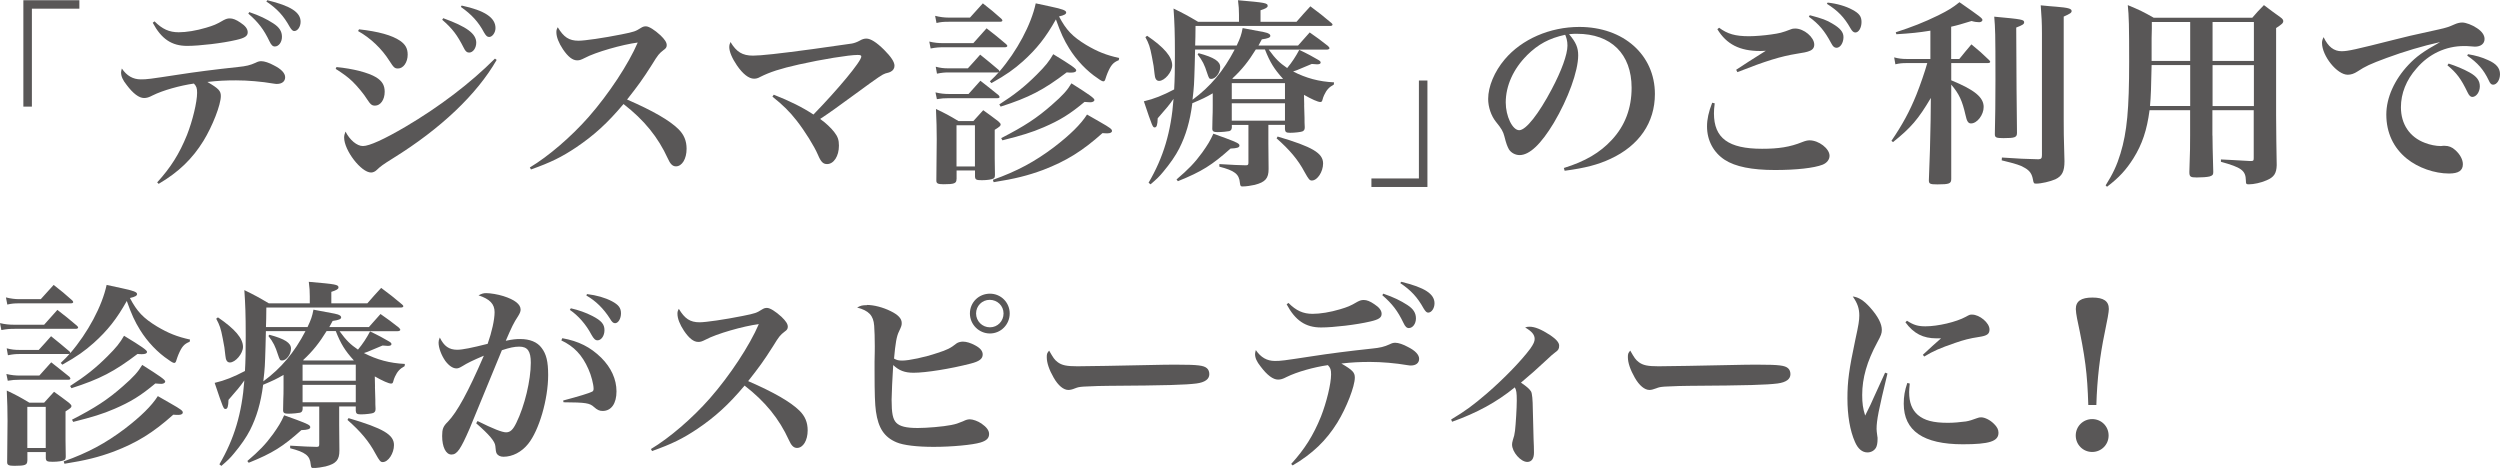 <?xml version="1.0" encoding="UTF-8"?>
<svg id="_レイヤー_2" data-name="レイヤー 2" xmlns="http://www.w3.org/2000/svg" viewBox="0 0 328.51 61.49">
  <defs>
    <style>
      .cls-1 {
        fill: #595757;
        stroke-width: 0px;
      }
    </style>
  </defs>
  <g id="_診療予約" data-name="診療予約">
    <g>
      <path class="cls-1" d="M10.43,1.14h-6.24v12.87h-1.12V.03h7.36v1.12Z"/>
      <path class="cls-1" d="M20.67,23.95c1.77-1.95,2.89-3.72,3.9-6.21.73-1.85,1.33-4.32,1.33-5.54,0-.62-.08-.86-.42-1.22-1.82.26-4.06.88-5.43,1.56-.49.26-.78.34-1.12.34-.65,0-1.43-.57-2.29-1.72-.52-.65-.73-1.14-.73-1.64,0-.13.03-.23.1-.52.65.96,1.46,1.43,2.5,1.43.81,0,1.04-.03,4.91-.62,2.18-.34,4.81-.68,7.9-1.01,1.01-.1,1.56-.23,2.26-.55.31-.16.52-.21.75-.21.42,0,1.04.21,1.66.55.99.49,1.48,1.04,1.48,1.56,0,.55-.42.88-1.09.88-.08,0-.18,0-.47-.05-1.51-.26-3.35-.42-4.89-.42-1.33,0-2.39.05-3.77.21,1.48.86,1.77,1.17,1.77,1.85,0,1.14-1.09,3.95-2.29,5.9-1.48,2.39-3.28,4.11-5.88,5.64l-.21-.21ZM20.31,2.81c1.01,1.01,1.92,1.43,3.17,1.43.99,0,2.31-.21,3.61-.6.96-.29,1.33-.42,2.29-.99.36-.18.52-.23.83-.23.39,0,.81.16,1.38.55.65.42.96.83.96,1.27,0,.49-.36.75-1.51,1.01-1.77.42-4.81.78-6.45.78-2.03,0-3.38-.91-4.52-3.04l.23-.18ZM32.76,1.59c1.38.47,2.26.91,3.15,1.48.81.52,1.14,1.07,1.14,1.77s-.42,1.27-.94,1.27c-.26,0-.47-.18-.7-.68-.75-1.56-1.46-2.5-2.78-3.64l.13-.21ZM35.13.03c3.09.75,4.37,1.59,4.37,2.83,0,.65-.39,1.22-.83,1.22-.21,0-.36-.16-.6-.55-.81-1.46-1.64-2.37-3.07-3.33l.13-.18Z"/>
      <path class="cls-1" d="M44.2,8.81c2.18.21,4.21.73,5.23,1.35.78.49,1.12,1.04,1.12,1.9,0,1.04-.55,1.82-1.27,1.82-.42,0-.6-.16-1.04-.83-.39-.65-1.3-1.74-1.92-2.34-.62-.6-1.2-1.01-2.21-1.66l.1-.23ZM65.26,7.88c-2.6,4.52-7.33,9.02-13.62,12.92-1.3.81-1.66,1.07-2.13,1.53-.21.21-.49.34-.75.34-1.3,0-3.54-2.91-3.54-4.6,0-.26.05-.44.18-.78.57,1.12,1.51,1.9,2.29,1.9.83,0,2.78-.88,5.62-2.55,4.45-2.63,8.48-5.69,11.73-8.94l.23.18ZM47.17,3.85c2.57.29,4.34.78,5.41,1.51.7.49.99,1.01.99,1.82,0,1.01-.57,1.82-1.27,1.82-.44,0-.57-.13-1.12-.99-1.01-1.61-2.5-3.02-4.13-3.93l.13-.23ZM58.24,2.39c3.09,1.12,4.34,2.03,4.34,3.22,0,.7-.42,1.3-.94,1.3-.29,0-.49-.18-.7-.62-.86-1.69-1.48-2.52-2.83-3.69l.13-.21ZM60.66.73c3.04.65,4.45,1.59,4.45,2.96,0,.6-.42,1.17-.83,1.17-.26,0-.42-.16-.68-.6-.73-1.38-1.64-2.37-3.04-3.35l.1-.18Z"/>
      <path class="cls-1" d="M69.63,22c2.44-1.46,5.43-4.03,7.72-6.63,2.65-3.02,5.25-6.97,6.45-9.78-2.03.26-5.56,1.27-6.97,2.03-.52.26-.68.31-.99.31-.6,0-1.2-.47-1.87-1.46-.55-.83-.86-1.61-.86-2.24,0-.26.03-.36.18-.65.78,1.3,1.48,1.77,2.73,1.77.81,0,3.3-.36,5.64-.83,1.72-.34,1.87-.42,2.52-.83.29-.18.44-.23.7-.23.39,0,1.14.47,1.9,1.17.57.55.83.94.83,1.3,0,.26-.1.44-.42.65-.57.44-.73.62-1.51,1.9-1.27,2-1.85,2.78-3.28,4.6,3.41,1.48,5.56,2.73,6.73,3.87.75.73,1.09,1.56,1.09,2.6,0,1.33-.6,2.31-1.4,2.31-.44,0-.75-.31-1.07-1.04-1.27-2.78-3.09-5.04-5.82-7.15-2.11,2.52-3.9,4.13-6.21,5.69-1.9,1.27-3.33,1.98-5.95,2.91l-.16-.29Z"/>
      <path class="cls-1" d="M101.69,12.45c2.11.83,3.74,1.64,5.2,2.6,3.17-3.25,6.29-6.99,6.29-7.62,0-.16-.13-.21-.49-.21-1.14,0-4.65.57-7.7,1.25-2.52.57-3.8.99-5.1,1.64-.31.18-.55.23-.81.23-.68,0-1.48-.62-2.26-1.77-.62-.91-.99-1.79-.99-2.37,0-.26.05-.44.16-.68.78,1.3,1.56,1.79,2.96,1.79,1.01,0,3.43-.26,7.85-.86q4.78-.68,5.15-.73.52-.1,1.04-.39c.31-.18.57-.26.86-.26.55,0,1.33.49,2.31,1.46.94.94,1.38,1.61,1.38,2.11,0,.34-.18.62-.49.78-.18.1-.21.1-.7.23-.39.13-.81.39-3.82,2.6-2.73,2-3.46,2.52-4.76,3.38.7.49,1.43,1.17,1.85,1.72.47.6.62,1.04.62,1.79,0,1.38-.68,2.42-1.56,2.42-.52,0-.81-.29-1.2-1.22-.49-1.14-1.69-3.07-2.78-4.47-.94-1.2-1.79-2.05-3.2-3.17l.18-.26Z"/>
      <path class="cls-1" d="M122.1,5.46c.68.16,1.22.21,1.87.21h3.93c.75-.86.99-1.12,1.74-1.95,1.12.88,1.48,1.14,2.57,2.08.1.1.16.18.16.23,0,.1-.13.18-.31.18h-8.03c-.65,0-1.04.03-1.74.16l-.18-.91ZM122.88,2.08c.62.16,1.22.23,1.69.23h2.89l1.69-1.87c1.09.86,1.43,1.12,2.44,2.03.1.1.13.18.13.23,0,.1-.13.16-.31.16h-6.76c-.7,0-1.01.03-1.59.16l-.18-.94ZM122.93,12.14c.65.16,1.2.21,1.79.21h2.55c.68-.75.88-.99,1.56-1.74,1.04.83,1.38,1.07,2.39,1.9.1.13.13.18.13.23,0,.1-.1.16-.26.16h-6.37c-.7,0-.99.03-1.61.13l-.18-.88ZM127.19,8.97c.7-.78.94-1.01,1.61-1.79,1.07.86,1.38,1.12,2.42,2,.08.08.1.1.1.23,2.31-2.68,4.19-6.19,4.78-8.97.86.18,1.53.34,1.95.42,1.61.34,2.05.52,2.05.78,0,.21-.23.36-.94.52.94,1.79,1.77,2.65,3.56,3.74,1.48.88,2.65,1.35,4.34,1.72l-.05.29c-.73.29-1.04.65-1.48,1.69-.1.23-.18.49-.31.88-.05.13-.13.21-.23.21-.13,0-.34-.1-.73-.39-1.43-.94-2.81-2.39-3.77-3.95-.68-1.09-1.12-2.05-1.74-3.8-1.33,2.37-2.52,3.87-4.34,5.51-1.17,1.04-2.18,1.77-4.13,2.86l-.21-.23c.62-.6.81-.78,1.17-1.2l-.16.03h-6.45c-.49,0-.86.03-1.51.16l-.16-.91c.62.16,1.04.21,1.66.21h2.55ZM125.69,23.53c0,.57-.29.68-1.69.68-.75,0-.96-.1-.96-.47v-.08c.03-1.92.05-4.29.05-5.36,0-1.27-.03-2.5-.1-3.98,1.3.62,1.69.83,2.96,1.59h1.95c.57-.62.75-.83,1.3-1.43.88.62,1.14.83,1.98,1.46.23.21.31.31.31.42,0,.18-.13.29-.78.7v3.77q.03,1.53.03,2.13c0,.29-.05.42-.18.49-.21.13-.83.23-1.53.23-.75,0-.88-.08-.91-.47v-.81h-2.42v1.12ZM125.69,21.87h2.42v-5.41h-2.42v5.41ZM130.47,23.63c3.2-1.14,5.51-2.39,8.03-4.29,2.08-1.59,3.54-3.02,4.34-4.29.73.42,1.27.73,1.64.94,1.46.83,1.64.99,1.64,1.22,0,.18-.21.31-.57.31-.21,0-.39,0-.68-.03-2.65,2.37-4.76,3.67-7.8,4.84-2.03.75-3.72,1.17-6.5,1.61l-.1-.31ZM131.3,13.73c2.03-1.3,3.38-2.37,4.94-3.93,1.14-1.14,1.61-1.72,2.16-2.68,2.31,1.4,3.02,1.9,3.02,2.11s-.23.31-.68.31c-.13,0-.31,0-.57-.03-3.04,2.31-4.94,3.3-8.68,4.5l-.18-.29ZM131.56,18.15c3.04-1.56,4.71-2.65,6.66-4.37,1.46-1.27,2.03-1.92,2.57-2.83,2.31,1.46,3.02,1.95,3.02,2.18,0,.18-.23.31-.52.31-.23,0-.47-.03-.78-.05-1.92,1.61-3.25,2.42-5.36,3.33-1.56.68-2.94,1.09-5.43,1.72l-.16-.29Z"/>
      <path class="cls-1" d="M171.37,13.81c.03.7.03,1.25.05,1.69,0,.6,0,.62.03,1.22,0,.31-.08.44-.31.55-.21.08-1.01.18-1.61.18-.52,0-.65-.1-.68-.47v-.57h-2.18v2.42q.03,2.26.03,3.38c0,1.22-.42,1.72-1.82,2.08-.42.1-1.14.21-1.59.21-.26,0-.31-.05-.36-.47-.1-1.17-.7-1.61-2.7-2.13v-.34c2.21.13,2.26.13,3.48.16.29,0,.34-.08.34-.36v-4.94h-2.18v.34c-.03.26-.1.39-.34.47-.18.05-1.01.13-1.53.13s-.68-.1-.7-.42q0-.62.03-1.51.03-.52.03-1.53v-1.64c-.94.55-1.33.73-2.68,1.3-.31,2.42-.86,4.24-1.72,5.95-.49.96-1.2,1.98-2.11,3.07-.49.6-.81.91-1.66,1.64l-.26-.21c1.95-3.33,2.96-6.68,3.28-11.02-.57.81-.94,1.25-2.08,2.55-.03.88-.13,1.2-.39,1.2s-.29-.03-1.43-3.43c1.33-.31,2.5-.78,3.98-1.56.08-1.3.1-2.68.1-4.65,0-2.73-.05-4.08-.18-5.98,1.43.7,1.87.94,3.22,1.74h5.38v-.91c0-.73-.03-1.09-.13-1.92,3.56.31,3.9.36,3.9.75,0,.21-.29.36-.94.57v1.51h4.73c.78-.91,1.04-1.17,1.82-2.03,1.22.91,1.59,1.2,2.73,2.16.13.1.18.18.18.26s-.13.16-.29.16h-17.71c0,1.3-.03,1.66-.05,2.57h5.46c.47-1.01.6-1.35.78-2.29,3.07.57,3.17.57,3.46.75.1.05.18.18.18.26,0,.23-.31.36-1.12.47-.21.39-.23.44-.44.81h5.2c.68-.75.88-.99,1.53-1.72,1.07.75,1.4.99,2.39,1.77.16.16.21.23.21.31,0,.1-.16.18-.39.18h-7.59c.91,1.25,1.43,1.74,2.42,2.42.65-.78,1.12-1.51,1.59-2.39.94.44,2,1.01,2.52,1.33.21.13.29.21.29.34,0,.16-.18.23-.47.23-.1,0-.47-.03-.7-.05q-.6.23-1.98.83c-.1.03-.26.08-.47.16,1.72.88,3.38,1.33,5.38,1.43l-.03.29c-.62.34-.94.68-1.27,1.38-.08.18-.18.42-.23.65-.05.21-.13.26-.29.26-.29,0-1.12-.36-2.13-.94l.03,1.38ZM150.75,4.71c2.24,1.53,3.28,2.76,3.28,3.87,0,.88-.99,2.05-1.72,2.05-.36,0-.55-.29-.6-.94-.05-.62-.16-1.38-.34-2.21-.26-1.35-.39-1.72-.86-2.6l.23-.18ZM154.6,23.58c1.53-1.3,2.39-2.18,3.38-3.54.7-.99,1.04-1.53,1.46-2.47.73.26,1.3.47,1.66.6,1.46.55,1.77.7,1.77.96s-.34.36-1.17.39c-2.42,2.16-3.77,3.02-6.92,4.29l-.18-.23ZM157.04,6.5c-.03.91-.05,1.59-.05,2.03-.08,2.63-.08,2.78-.29,4.58,2.37-1.74,4.08-3.8,5.54-6.6h-5.2ZM157.51,6.99c2.03.55,2.83,1.07,2.83,1.82s-.6,1.56-1.17,1.56c-.29,0-.31-.08-.55-.78-.34-1.07-.6-1.61-1.25-2.44l.13-.16ZM168.85,13.03v-2.11h-6.99v2.11h6.99ZM168.85,15.86v-2.29h-6.99v2.29h6.99ZM168.59,10.35c-1.14-1.25-1.72-2.18-2.37-3.85h-1.2c-.94,1.53-1.82,2.65-3.09,3.82l.08.05h6.55l.03-.03ZM167.88,17.94c4.58,1.35,5.98,2.18,5.98,3.54,0,1.09-.75,2.24-1.48,2.24-.29,0-.42-.16-.94-1.09-.88-1.66-1.98-2.94-3.69-4.45l.13-.23Z"/>
      <path class="cls-1" d="M180.21,23.45h6.24v-12.87h1.12v13.99h-7.36v-1.12Z"/>
      <path class="cls-1" d="M205.51,22.07c2.78-.86,4.73-2,6.29-3.69,1.74-1.87,2.6-4.16,2.6-6.84,0-4.45-2.7-7.1-7.18-7.1-.34,0-.55,0-1.04.05.91,1.07,1.2,1.77,1.2,2.78,0,2.08-1.33,5.72-3.2,8.87-1.69,2.81-3.2,4.24-4.5,4.24-.57,0-1.12-.31-1.4-.75-.21-.39-.36-.75-.6-1.72-.16-.62-.36-.99-1.12-1.92-.62-.78-1.01-1.92-1.01-2.99,0-1.64.83-3.61,2.18-5.2,2.24-2.65,5.93-4.26,9.8-4.26,5.8,0,9.93,3.67,9.93,8.81,0,3.77-2.08,6.79-5.85,8.53-1.61.75-3.28,1.2-6.01,1.56l-.1-.36ZM200.64,7.28c-1.79,1.79-2.78,4-2.78,6.19,0,1.79.88,3.64,1.77,3.64s2.57-2.16,4.26-5.36c1.3-2.44,2.08-4.6,2.08-5.75,0-.29-.03-.62-.1-.86-.05-.21-.18-.57-.21-.57-2.11.47-3.51,1.22-5.02,2.7Z"/>
      <path class="cls-1" d="M225.32,13.57c-.08.65-.1.96-.1,1.33,0,3.25,1.9,4.65,6.32,4.65,2.18,0,3.67-.23,5.28-.88.39-.16.7-.23.96-.23,1.22,0,2.63,1.09,2.63,2.03,0,.49-.34.94-.91,1.17-1.12.44-3.46.7-6.27.7-3.02,0-5.2-.44-6.58-1.33-1.48-.96-2.34-2.55-2.34-4.39,0-.96.21-1.92.68-3.12l.34.08ZM225.89,3.64c1.12.83,2.13,1.12,3.95,1.12.78,0,2-.1,2.89-.23,1.12-.16,1.43-.23,2.6-.68.18-.08.39-.1.57-.1,1.14,0,2.5,1.14,2.5,2.11,0,.42-.21.7-.68.86q-.36.16-1.59.34c-2.11.34-4.08.94-7.83,2.42l-.16-.31c.73-.49,2.31-1.51,3.9-2.5-.34.03-.57.03-.78.03-2.65,0-4.39-.88-5.59-2.86l.21-.18ZM237.82,2c1.66.44,2.21.65,2.94,1.09,1.07.62,1.48,1.14,1.48,1.79,0,.75-.42,1.4-.91,1.4-.29,0-.47-.16-.7-.6-.86-1.61-1.59-2.5-2.94-3.48l.13-.21ZM240.16.34c1.22.13,2.39.47,3.25.94.88.47,1.2.86,1.2,1.61s-.36,1.38-.81,1.38c-.23,0-.42-.16-.65-.57-.81-1.43-1.64-2.29-3.09-3.2l.1-.16Z"/>
      <path class="cls-1" d="M256.39,7.75h1.07c.7-.86.91-1.12,1.59-1.92,1.04.86,1.35,1.12,2.31,2.05.1.1.16.18.16.23,0,.13-.13.18-.36.18h-4.76v2.26c3.09,1.27,4.26,2.24,4.26,3.51,0,1.04-.86,2.16-1.66,2.16-.36,0-.55-.26-.73-1.12-.42-1.85-.83-2.76-1.87-3.98v12.38c0,.62-.23.73-1.82.73-.99,0-1.12-.08-1.12-.55.13-3.38.18-4.84.23-7.9l.03-2.91c-1.66,2.81-2.63,3.93-4.97,5.8l-.21-.16c1.48-2.18,2.39-3.87,3.28-6.06.49-1.22,1.12-3.04,1.43-4.16h-2.73c-.57,0-.91.03-1.46.16l-.16-.91c.62.16,1.04.21,1.64.21h3.12v-3.72c-1.64.26-2.44.34-4.47.47l-.08-.26c2.11-.68,3.69-1.3,5.56-2.21,1.4-.7,1.9-1.01,2.81-1.74,2.73,1.9,3.02,2.11,3.02,2.34,0,.16-.21.29-.42.29-.29,0-.65-.05-1.01-.16-1.3.39-1.77.55-2.68.75v4.24ZM265.98,2.94c0,.23-.21.36-1.04.68.03,6.16.05,10.76.1,13.83,0,.6-.26.7-1.77.7-.96,0-1.14-.08-1.14-.52.05-2.65.08-3.8.08-7.15,0-6.27-.03-6.71-.16-8.29,3.72.34,3.93.39,3.93.75ZM263.07,20.7c2.31.16,2.99.18,4.81.23.34-.03.44-.13.44-.55V4.39c0-1.43-.05-2.21-.16-3.69.88.08,1.59.16,2.03.18,1.61.13,2.03.26,2.03.57,0,.23-.21.36-1.04.73v13.55c0,1.22,0,2.31.1,5.46,0,1.33-.31,1.95-1.2,2.37-.65.29-1.85.57-2.52.57-.29,0-.34-.05-.42-.52-.13-.75-.42-1.17-1.04-1.53-.52-.34-1.17-.55-3.07-1.01l.03-.36Z"/>
      <path class="cls-1" d="M290.73,17.81c0,.68.03,2.26.1,4.73v.1c0,.31-.1.44-.49.55-.31.08-1.01.13-1.69.13-.83,0-.96-.1-.96-.73.1-2.94.1-3.3.1-4.78v-3.33h-5.33c-.34,2.6-.96,4.47-2.13,6.34-.94,1.48-1.85,2.5-3.46,3.72l-.18-.18c.96-1.53,1.48-2.63,1.95-4.19.86-2.81,1.14-5.85,1.14-12.04,0-4.76-.03-6.01-.18-7.46,1.56.65,2,.86,3.41,1.66h12.95c.62-.73.83-.94,1.53-1.66.96.73,1.25.94,2.18,1.61.26.18.36.34.36.49,0,.26-.18.42-.94.91v11.44q.03,1.87.03,3.46c.03,1.53.03,1.64.05,3.12-.03,1.09-.36,1.59-1.35,2-.7.31-1.66.52-2.31.52-.34,0-.39-.05-.39-.49-.03-1.33-.57-1.72-3.28-2.47v-.31c.47.03,1.77.08,3.87.21.39,0,.44-.05.44-.39v-6.29h-5.43v3.33ZM287.8,8.55h-5.07c-.05,2.76-.1,4.21-.21,5.38h5.28v-5.38ZM287.8,2.89h-5.04v.86l-.03,1.27v2.99h5.07V2.89ZM296.17,8.01V2.89h-5.43v5.12h5.43ZM296.17,13.94v-5.38h-5.43v5.38h5.43Z"/>
      <path class="cls-1" d="M307.69,6.73c.83,0,1.77-.21,6.99-1.53,1.3-.34,2.21-.55,5.77-1.33,1.04-.23,1.35-.34,2.11-.68.36-.16.7-.23.99-.23.47,0,1.3.31,1.92.73.68.44,1.01.94,1.01,1.43,0,.62-.49,1.01-1.27,1.01-.16,0-.39-.03-.68-.05-.34-.03-.44-.03-.75-.03-2.39,0-4.63,1.04-6.24,2.94-1.35,1.51-2.05,3.3-2.05,5.1,0,2.21,1.14,3.93,3.15,4.68.65.26,1.46.42,2.08.42.05,0,.13,0,.29-.03h.26c.49,0,.96.18,1.35.55.65.57,1.01,1.27,1.01,1.87,0,.83-.57,1.22-1.82,1.22-1.9,0-4.06-.75-5.54-1.95-1.77-1.43-2.7-3.43-2.7-5.8,0-2.21,1.07-4.58,2.91-6.53,1.01-1.07,1.92-1.74,4.16-2.99-2.24.49-4.78,1.25-7.02,2.08-2.24.83-2.78,1.09-3.82,1.77-.47.31-.88.44-1.3.44-1.4,0-3.38-2.47-3.38-4.19,0-.23.05-.42.21-.75.6,1.27,1.35,1.85,2.37,1.85ZM321.75,8.35c.94.31,1.92.7,2.76,1.17.94.52,1.35,1.07,1.35,1.82s-.47,1.4-.99,1.4c-.23,0-.42-.18-.62-.6-.86-1.79-1.43-2.55-2.65-3.56l.16-.23ZM324.3,7.12c.96.16,1.82.39,2.65.78,1.07.47,1.56,1.04,1.56,1.85,0,.75-.42,1.38-.91,1.38-.23,0-.39-.16-.57-.57-.68-1.43-1.46-2.31-2.83-3.25l.1-.18Z"/>
      <path class="cls-1" d="M0,42.46c.68.16,1.22.21,1.87.21h3.93c.75-.86.99-1.12,1.74-1.95,1.12.88,1.48,1.14,2.57,2.08.1.1.16.18.16.23,0,.1-.13.18-.31.18H1.92c-.65,0-1.04.03-1.74.16l-.18-.91ZM.78,39.08c.62.16,1.22.23,1.69.23h2.89l1.69-1.87c1.09.86,1.43,1.12,2.44,2.03.1.1.13.18.13.23,0,.1-.13.16-.31.16H2.55c-.7,0-1.01.03-1.59.16l-.18-.94ZM.83,49.14c.65.16,1.2.21,1.79.21h2.55c.68-.75.88-.99,1.56-1.74,1.04.83,1.38,1.07,2.39,1.9.1.13.13.18.13.23,0,.1-.1.16-.26.16H2.63c-.7,0-.99.03-1.61.13l-.18-.88ZM5.1,45.97c.7-.78.94-1.01,1.61-1.79,1.07.86,1.38,1.12,2.42,2,.08.08.1.1.1.23,2.31-2.68,4.19-6.19,4.78-8.97.86.18,1.53.34,1.95.42,1.61.34,2.05.52,2.05.78,0,.21-.23.36-.94.52.94,1.79,1.77,2.65,3.56,3.74,1.48.88,2.65,1.35,4.34,1.72l-.05.29c-.73.29-1.04.65-1.48,1.69-.1.23-.18.49-.31.88-.05.13-.13.21-.23.21-.13,0-.34-.1-.73-.39-1.43-.94-2.81-2.39-3.77-3.95-.68-1.09-1.12-2.05-1.74-3.8-1.33,2.37-2.52,3.87-4.34,5.51-1.17,1.04-2.18,1.77-4.13,2.86l-.21-.23c.62-.6.81-.78,1.17-1.2l-.16.03H2.55c-.49,0-.86.03-1.51.16l-.16-.91c.62.16,1.04.21,1.66.21h2.55ZM3.59,60.53c0,.57-.29.68-1.69.68-.75,0-.96-.1-.96-.47v-.08c.03-1.92.05-4.29.05-5.36,0-1.27-.03-2.5-.1-3.98,1.3.62,1.69.83,2.96,1.59h1.95c.57-.62.75-.83,1.3-1.43.88.62,1.14.83,1.98,1.46.23.21.31.31.31.42,0,.18-.13.29-.78.7v3.77q.03,1.53.03,2.13c0,.29-.05.42-.18.49-.21.13-.83.23-1.53.23-.75,0-.88-.08-.91-.47v-.81h-2.42v1.12ZM3.59,58.87h2.42v-5.41h-2.42v5.41ZM8.37,60.63c3.2-1.14,5.51-2.39,8.03-4.29,2.08-1.59,3.54-3.02,4.34-4.29.73.42,1.27.73,1.64.94,1.46.83,1.64.99,1.64,1.22,0,.18-.21.31-.57.31-.21,0-.39,0-.68-.03-2.65,2.37-4.76,3.67-7.8,4.84-2.03.75-3.72,1.17-6.5,1.61l-.1-.31ZM9.2,50.73c2.03-1.3,3.38-2.37,4.94-3.93,1.14-1.14,1.61-1.72,2.16-2.68,2.31,1.4,3.02,1.9,3.02,2.11s-.23.31-.68.31c-.13,0-.31,0-.57-.03-3.04,2.31-4.94,3.3-8.68,4.5l-.18-.29ZM9.46,55.15c3.04-1.56,4.71-2.65,6.66-4.37,1.46-1.27,2.03-1.92,2.57-2.83,2.31,1.46,3.02,1.95,3.02,2.18,0,.18-.23.31-.52.31-.23,0-.47-.03-.78-.05-1.92,1.61-3.25,2.42-5.36,3.33-1.56.68-2.94,1.09-5.43,1.72l-.16-.29Z"/>
      <path class="cls-1" d="M49.27,50.81c.03.7.03,1.25.05,1.69,0,.6,0,.62.03,1.22,0,.31-.08.44-.31.55-.21.08-1.01.18-1.61.18-.52,0-.65-.1-.68-.47v-.57h-2.18v2.42q.03,2.26.03,3.38c0,1.22-.42,1.72-1.82,2.08-.42.1-1.14.21-1.59.21-.26,0-.31-.05-.36-.47-.1-1.17-.7-1.61-2.7-2.13v-.34c2.21.13,2.26.13,3.48.16.29,0,.34-.08.34-.36v-4.94h-2.18v.34c-.03.26-.1.39-.34.47-.18.05-1.01.13-1.53.13s-.68-.1-.7-.42q0-.62.03-1.51.03-.52.03-1.53v-1.64c-.94.55-1.33.73-2.68,1.3-.31,2.42-.86,4.24-1.72,5.95-.49.96-1.2,1.98-2.11,3.07-.49.6-.81.91-1.66,1.64l-.26-.21c1.95-3.33,2.96-6.68,3.28-11.02-.57.81-.94,1.25-2.08,2.55-.03.88-.13,1.2-.39,1.2s-.29-.03-1.43-3.43c1.33-.31,2.5-.78,3.98-1.56.08-1.3.1-2.68.1-4.65,0-2.73-.05-4.08-.18-5.98,1.43.7,1.87.94,3.22,1.74h5.38v-.91c0-.73-.03-1.09-.13-1.92,3.56.31,3.9.36,3.9.75,0,.21-.29.36-.94.57v1.51h4.73c.78-.91,1.04-1.17,1.82-2.03,1.22.91,1.59,1.2,2.73,2.16.13.1.18.18.18.26s-.13.16-.29.16h-17.71c0,1.3-.03,1.66-.05,2.57h5.46c.47-1.01.6-1.35.78-2.29,3.07.57,3.17.57,3.46.75.1.05.18.18.18.26,0,.23-.31.36-1.12.47-.21.39-.23.44-.44.81h5.2c.68-.75.88-.99,1.53-1.72,1.07.75,1.4.99,2.39,1.77.16.16.21.23.21.31,0,.1-.16.18-.39.18h-7.59c.91,1.25,1.43,1.74,2.42,2.42.65-.78,1.12-1.51,1.59-2.39.94.44,2,1.01,2.52,1.33.21.13.29.21.29.34,0,.16-.18.23-.47.23-.1,0-.47-.03-.7-.05q-.6.23-1.98.83c-.1.03-.26.08-.47.16,1.72.88,3.38,1.33,5.38,1.43l-.03.29c-.62.34-.94.68-1.27,1.38-.08.18-.18.42-.23.65-.05.21-.13.26-.29.26-.29,0-1.12-.36-2.13-.94l.03,1.38ZM28.65,41.71c2.24,1.53,3.28,2.76,3.28,3.87,0,.88-.99,2.05-1.72,2.05-.36,0-.55-.29-.6-.94-.05-.62-.16-1.38-.34-2.21-.26-1.35-.39-1.72-.86-2.6l.23-.18ZM32.5,60.58c1.53-1.3,2.39-2.18,3.38-3.54.7-.99,1.04-1.53,1.46-2.47.73.26,1.3.47,1.66.6,1.46.55,1.77.7,1.77.96s-.34.36-1.17.39c-2.42,2.16-3.77,3.02-6.92,4.29l-.18-.23ZM34.94,43.5c-.03.91-.05,1.59-.05,2.03-.08,2.63-.08,2.78-.29,4.58,2.37-1.74,4.08-3.8,5.54-6.6h-5.2ZM35.41,43.99c2.03.55,2.83,1.07,2.83,1.82s-.6,1.56-1.17,1.56c-.29,0-.31-.08-.55-.78-.34-1.07-.6-1.61-1.25-2.44l.13-.16ZM46.75,50.03v-2.11h-6.99v2.11h6.99ZM46.75,52.86v-2.29h-6.99v2.29h6.99ZM46.49,47.35c-1.14-1.25-1.72-2.18-2.37-3.85h-1.2c-.94,1.53-1.82,2.65-3.09,3.82l.08.05h6.55l.03-.03ZM45.79,54.94c4.58,1.35,5.98,2.18,5.98,3.54,0,1.09-.75,2.24-1.48,2.24-.29,0-.42-.16-.94-1.09-.88-1.66-1.98-2.94-3.69-4.45l.13-.23Z"/>
      <path class="cls-1" d="M62.76,55.33c2.03,1.01,3.22,1.48,3.74,1.48.55,0,.91-.34,1.35-1.25,1.09-2.21,1.9-5.59,1.9-7.9,0-1.51-.42-2.11-1.51-2.11-.65,0-1.25.13-2.29.47-2.47,6.03-3.9,9.46-4.24,10.3-1.2,2.76-1.66,3.41-2.39,3.41s-1.22-.99-1.22-2.44c0-.91.13-1.27.75-1.87,1.22-1.27,2.68-3.93,4.73-8.68-1.46.62-2.16.96-2.83,1.38-.39.23-.55.29-.78.29-.47,0-.99-.36-1.46-.99-.52-.75-.88-1.72-.88-2.39,0-.21.03-.36.16-.68.55,1.14,1.22,1.61,2.29,1.61.68,0,1.95-.26,4-.78.55-1.56.91-3.17.91-4.16,0-1.07-.62-1.72-2.11-2.21.44-.23.65-.29,1.01-.29.57,0,1.53.16,2.26.39,1.48.47,2.26,1.07,2.26,1.77,0,.23-.08.47-.34.88-.55.83-.83,1.4-1.61,3.22.88-.18,1.3-.23,1.9-.23,1.25,0,2.24.39,2.81,1.17.62.81.86,1.79.86,3.56,0,3.2-1.2,7.28-2.63,9.05-.86,1.07-2.05,1.69-3.25,1.69-.39,0-.73-.16-.88-.42q-.13-.21-.18-.99c-.05-.6-.78-1.48-2.52-2.99l.18-.29ZM73.89,44.44c2.16.39,3.69,1.17,5.12,2.57,1.3,1.3,2,2.83,2,4.42s-.68,2.57-1.82,2.57c-.42,0-.7-.13-1.14-.52-.57-.52-1.07-.6-4-.62l-.05-.23c2.13-.57,3.35-.94,3.82-1.17.13-.08.18-.18.18-.39,0-.55-.31-1.77-.68-2.57-.81-1.85-1.9-2.99-3.56-3.77l.13-.29ZM75.01,40.51c1.01.23,1.98.57,2.83,1.01,1.2.62,1.59,1.09,1.59,1.87,0,.73-.42,1.33-.91,1.33-.29,0-.49-.18-.81-.75-.7-1.33-1.72-2.5-2.83-3.25l.13-.21ZM77.12,38.64c1.3.16,2.37.47,3.28.94.88.47,1.2.88,1.2,1.59s-.36,1.3-.78,1.3c-.23,0-.42-.16-.68-.62-.83-1.3-1.85-2.31-3.09-3.02l.08-.18Z"/>
      <path class="cls-1" d="M85.54,59c2.44-1.46,5.43-4.03,7.72-6.63,2.65-3.02,5.25-6.97,6.45-9.78-2.03.26-5.56,1.27-6.97,2.03-.52.26-.68.31-.99.31-.6,0-1.2-.47-1.87-1.46-.55-.83-.86-1.61-.86-2.24,0-.26.03-.36.18-.65.78,1.3,1.48,1.77,2.73,1.77.81,0,3.3-.36,5.64-.83,1.72-.34,1.87-.42,2.52-.83.29-.18.44-.23.7-.23.39,0,1.14.47,1.9,1.17.57.55.83.94.83,1.3,0,.26-.1.44-.42.65-.57.44-.73.62-1.51,1.9-1.27,2-1.85,2.78-3.28,4.6,3.41,1.48,5.56,2.73,6.73,3.87.75.73,1.09,1.56,1.09,2.6,0,1.33-.6,2.31-1.4,2.31-.44,0-.75-.31-1.07-1.04-1.27-2.78-3.09-5.04-5.82-7.15-2.11,2.52-3.9,4.13-6.21,5.69-1.9,1.27-3.33,1.98-5.95,2.91l-.16-.29Z"/>
      <path class="cls-1" d="M113.91,40.07c.91,0,2.11.31,3.12.81,1.01.49,1.46.99,1.46,1.56,0,.31-.03.42-.36,1.12-.31.6-.47,1.56-.65,3.56.36.21.62.26,1.09.26.88,0,2.96-.44,4.58-.99,1.33-.42,1.77-.65,2.55-1.27.18-.13.52-.23.83-.23.47,0,1.04.18,1.61.49.68.36.99.75.99,1.2,0,.57-.44.91-1.59,1.2-2.63.68-5.88,1.2-7.49,1.2-1.17,0-1.92-.29-2.68-1.01-.1,1.61-.21,3.8-.21,4.55,0,1.79.16,2.57.62,3.04.47.47,1.3.68,2.81.68,1.22,0,3.35-.18,4.39-.39.65-.13.88-.21,1.56-.49.42-.21.65-.26.91-.26.39,0,1.04.23,1.51.55.68.47,1.01.91,1.01,1.38,0,.55-.34.88-1.14,1.12-1.01.31-3.77.57-6.14.57-2.18,0-3.98-.21-4.89-.6-1.61-.68-2.39-1.87-2.7-4.06-.13-.96-.18-2.24-.18-5.38v-1.17c.03-.99.03-1.82.03-2.03,0-.86-.03-2.18-.08-2.68-.1-1.35-.7-1.98-2.24-2.39.47-.26.7-.31,1.27-.31ZM132.68,41.19c0,1.46-1.17,2.63-2.6,2.63s-2.63-1.17-2.63-2.63,1.17-2.6,2.63-2.6,2.6,1.17,2.6,2.6ZM128.26,41.19c0,1.01.81,1.82,1.82,1.82s1.79-.81,1.79-1.82-.81-1.79-1.82-1.79-1.79.81-1.79,1.79Z"/>
      <path class="cls-1" d="M138.97,47.58c.57.42,1.17.55,2.6.55,1.04,0,5.8-.08,10.3-.18.44-.03,2.13-.03,2.91-.03,2.6,0,3.41.1,3.82.47.21.18.31.47.31.78,0,.65-.57,1.07-1.69,1.22-1.46.18-3.74.26-11.6.31-1.2,0-1.33.03-3.22.1-.62.05-.75.08-1.14.23-.39.16-.65.21-.88.21-.62,0-1.33-.57-1.92-1.61-.6-1.04-.91-1.95-.91-2.7,0-.44.03-.52.31-.86.55.96.7,1.2,1.12,1.51Z"/>
      <path class="cls-1" d="M169.68,60.95c1.77-1.95,2.89-3.72,3.9-6.21.73-1.85,1.33-4.32,1.33-5.54,0-.62-.08-.86-.42-1.22-1.82.26-4.06.88-5.43,1.56-.49.26-.78.34-1.12.34-.65,0-1.43-.57-2.29-1.72-.52-.65-.73-1.14-.73-1.64,0-.13.03-.23.1-.52.65.96,1.46,1.43,2.5,1.43.81,0,1.04-.03,4.91-.62,2.18-.34,4.81-.68,7.9-1.01,1.01-.1,1.56-.23,2.26-.55.31-.16.52-.21.75-.21.42,0,1.04.21,1.66.55.99.49,1.48,1.04,1.48,1.56,0,.55-.42.88-1.09.88-.08,0-.18,0-.47-.05-1.51-.26-3.35-.42-4.89-.42-1.33,0-2.39.05-3.77.21,1.48.86,1.77,1.17,1.77,1.85,0,1.14-1.09,3.95-2.29,5.9-1.48,2.39-3.28,4.11-5.88,5.64l-.21-.21ZM169.31,39.81c1.01,1.01,1.92,1.43,3.17,1.43.99,0,2.31-.21,3.61-.6.96-.29,1.33-.42,2.29-.99.36-.18.52-.23.83-.23.39,0,.81.16,1.38.55.65.42.96.83.96,1.27,0,.49-.36.75-1.51,1.01-1.77.42-4.81.78-6.45.78-2.03,0-3.38-.91-4.52-3.04l.23-.18ZM181.77,38.59c1.38.47,2.26.91,3.15,1.48.81.52,1.14,1.07,1.14,1.77s-.42,1.27-.94,1.27c-.26,0-.47-.18-.7-.68-.75-1.56-1.46-2.5-2.78-3.64l.13-.21ZM184.13,37.03c3.09.75,4.37,1.59,4.37,2.83,0,.65-.39,1.22-.83,1.22-.21,0-.36-.16-.6-.55-.81-1.46-1.64-2.37-3.07-3.33l.13-.18Z"/>
      <path class="cls-1" d="M190.69,55.12c1.87-1.12,2.86-1.85,4.68-3.41,2.26-1.95,4.55-4.32,5.72-5.9.42-.6.57-.94.57-1.27,0-.55-.36-.99-1.25-1.51.23-.08.34-.1.57-.1.7,0,1.53.34,2.7,1.09.81.55,1.2.99,1.2,1.4,0,.39-.1.6-.49.86q-.34.23-1.33,1.17c-1.4,1.3-1.59,1.46-3.2,2.83.81.55,1.14.86,1.33,1.17q.21.39.23,2.39c.03,1.64.05,2.05.1,3.9.03.57.05,1.27.05,1.74,0,.78-.31,1.22-.88,1.22-.86,0-2-1.3-2-2.29,0-.16.03-.31.1-.57.18-.52.21-.7.29-1.25.1-.88.23-2.99.23-3.95,0-1.04-.05-1.38-.26-1.74-2.39,1.95-4.97,3.35-8.24,4.52l-.13-.31Z"/>
      <path class="cls-1" d="M215.33,47.58c.57.42,1.17.55,2.6.55,1.04,0,5.8-.08,10.3-.18.44-.03,2.13-.03,2.91-.03,2.6,0,3.41.1,3.82.47.21.18.31.47.31.78,0,.65-.57,1.07-1.69,1.22-1.46.18-3.74.26-11.6.31-1.2,0-1.33.03-3.22.1-.62.05-.75.08-1.14.23s-.65.21-.88.21c-.62,0-1.33-.57-1.92-1.61s-.91-1.95-.91-2.7c0-.44.03-.52.31-.86.55.96.7,1.2,1.12,1.51Z"/>
      <path class="cls-1" d="M248.02,49.09c-1.17,4.81-1.43,6.16-1.43,7.28q0,.26.1.96c.03.08.03.21.03.36,0,.52-.08.91-.21,1.14-.23.39-.65.62-1.12.62-.68,0-1.25-.47-1.64-1.38-.65-1.46-.99-3.46-.99-5.72s.21-3.8,1.04-7.72c.42-1.9.52-2.55.52-3.17,0-.91-.23-1.61-.86-2.5.75.08,1.46.52,2.31,1.48,1.01,1.14,1.51,2.11,1.51,2.91,0,.44-.1.73-.6,1.64-1.35,2.5-1.98,4.68-1.98,6.92,0,1.07.1,1.79.39,2.7.68-1.35.83-1.69,1.09-2.29q1.27-2.78,1.53-3.35l.29.1ZM250.95,50.39c-.05.6-.08.86-.08,1.14,0,1.35.36,2.31,1.14,2.99.86.73,2.03,1.04,3.95,1.04.78,0,1.59-.08,2.37-.18q.6-.1,1.48-.44c.18-.08.36-.1.52-.1.47,0,1.17.34,1.66.83.44.42.62.78.62,1.2,0,1.12-1.2,1.51-4.68,1.51-5.2,0-7.77-1.77-7.77-5.33,0-.96.13-1.74.47-2.73l.31.08ZM250.59,42.15c.88.57,1.46.73,2.42.73,1.64,0,4.06-.57,5.3-1.25.52-.29.55-.29.83-.29.99,0,2.29,1.09,2.29,1.95,0,.6-.31.83-1.4.99-1.2.18-2,.39-3.12.78-2.03.7-2.81,1.04-4.06,1.79l-.18-.23c.88-.83,2.05-1.87,2.39-2.16h-.6c-1.74,0-2.99-.62-4.08-2.11l.21-.21Z"/>
      <path class="cls-1" d="M274.41,53.22c-.13-4.16-.39-6.27-1.48-11.39-.08-.42-.16-.94-.16-1.22,0-1.04.7-1.51,2.18-1.51s2.16.47,2.16,1.51q0,.55-.55,3.15c-.62,2.96-.99,6.03-1.09,9.46h-1.07ZM277.08,57.23c0,1.2-.96,2.16-2.16,2.16s-2.16-.96-2.16-2.16.96-2.16,2.16-2.16,2.16.94,2.16,2.16Z"/>
    </g>
  </g>
</svg>